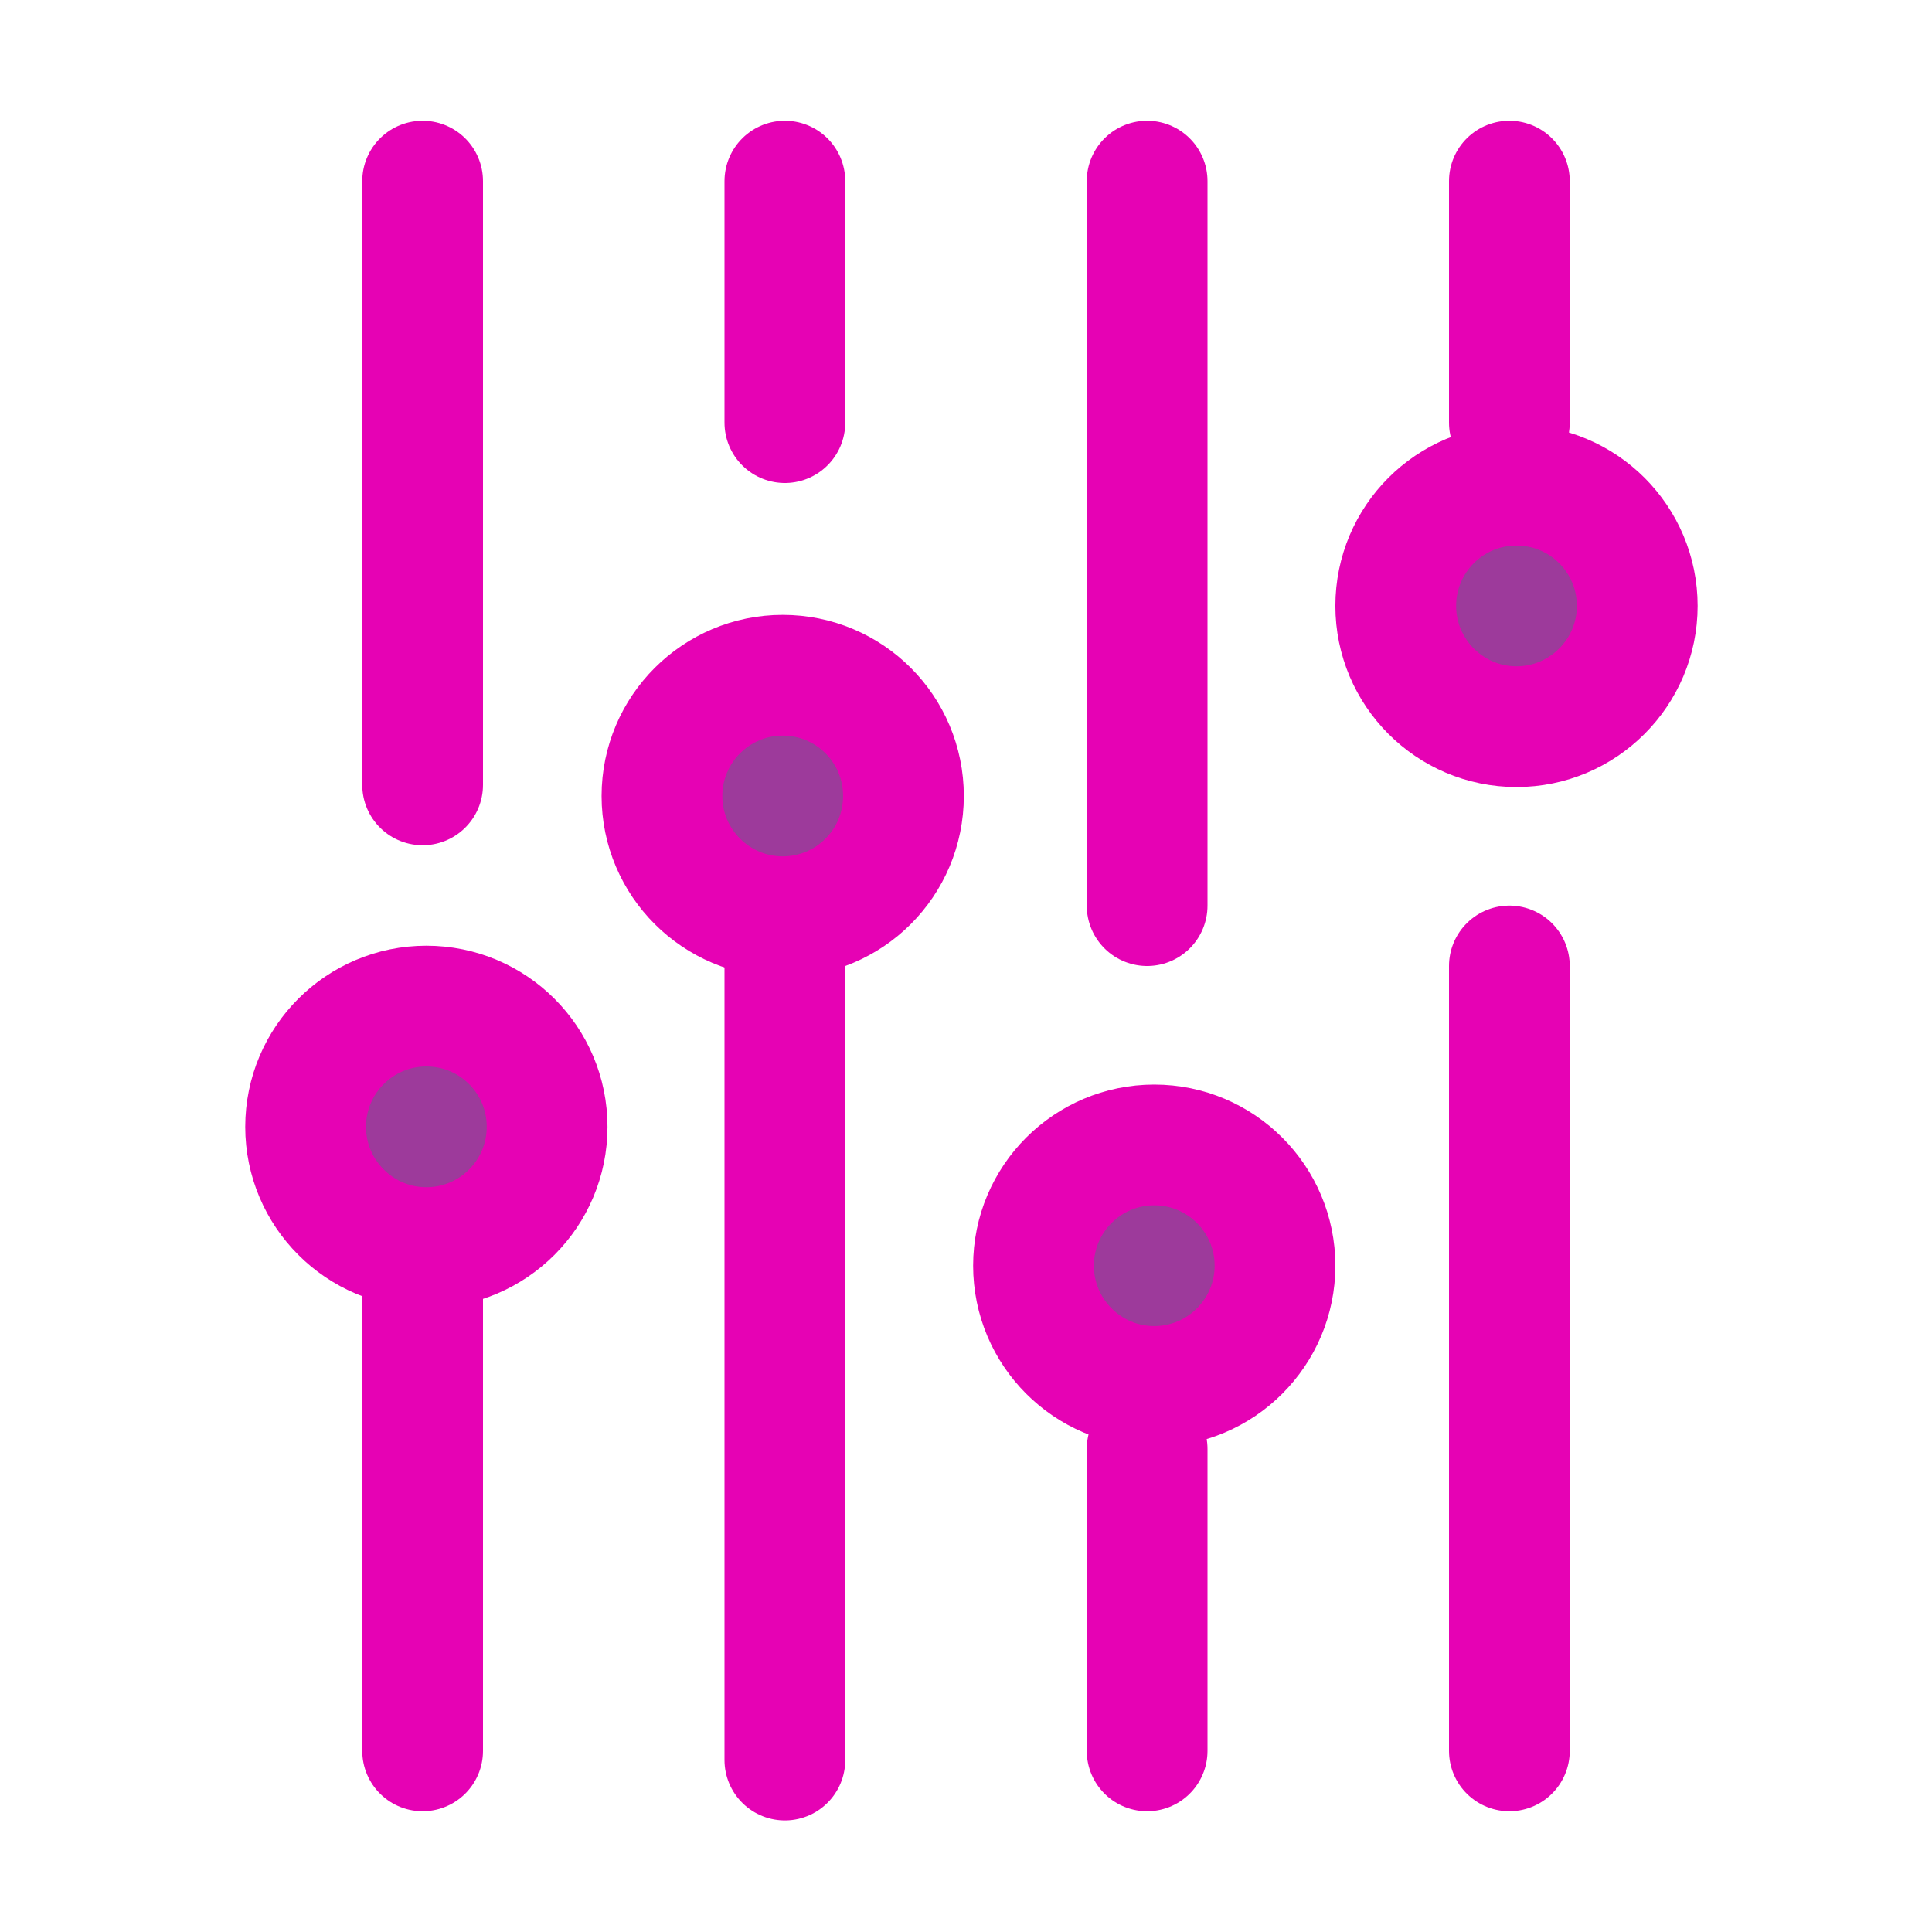 <?xml version="1.0" encoding="UTF-8"?>
<svg xmlns="http://www.w3.org/2000/svg" xmlns:xlink="http://www.w3.org/1999/xlink" width="32px" height="32px" viewBox="0 0 32 32" version="1.1">
<g id="surface1">
<path style="fill:none;stroke-width:1;stroke-linecap:round;stroke-linejoin:miter;stroke:rgb(90.196%,0.784%,70.588%);stroke-opacity:1;stroke-miterlimit:4;" d="M 3.5 1.5 L 3.5 6.5 " transform="matrix(2,0,0,2,0,0)"/>
<path style="fill:none;stroke-width:1;stroke-linecap:round;stroke-linejoin:miter;stroke:rgb(90.196%,0.784%,70.588%);stroke-opacity:1;stroke-miterlimit:4;" d="M 3.5 10.5 L 3.5 14.5 " transform="matrix(2,0,0,2,0,0)"/>
<path style="fill-rule:evenodd;fill:rgb(61.569%,22.745%,60.784%);fill-opacity:1;stroke-width:1;stroke-linecap:round;stroke-linejoin:round;stroke:rgb(90.196%,0.784%,70.588%);stroke-opacity:1;stroke-miterlimit:4;" d="M 4.531 9.332 C 4.531 9.883 4.084 10.332 3.531 10.332 C 2.979 10.332 2.531 9.883 2.531 9.332 C 2.531 8.779 2.979 8.332 3.531 8.332 C 4.084 8.332 4.531 8.779 4.531 9.332 Z M 4.531 9.332 " transform="matrix(2,0,0,2,0,0)"/>
<path style="fill:none;stroke-width:1;stroke-linecap:round;stroke-linejoin:miter;stroke:rgb(90.196%,0.784%,70.588%);stroke-opacity:1;stroke-miterlimit:4;" d="M 6.5 14.576 L 6.5 8 " transform="matrix(2,0,0,2,0,0)"/>
<path style="fill:none;stroke-width:1;stroke-linecap:round;stroke-linejoin:miter;stroke:rgb(90.196%,0.784%,70.588%);stroke-opacity:1;stroke-miterlimit:4;" d="M 6.5 3.5 L 6.5 1.5 " transform="matrix(2,0,0,2,0,0)"/>
<path style="fill-rule:evenodd;fill:rgb(61.569%,22.745%,60.784%);fill-opacity:1;stroke-width:1;stroke-linecap:round;stroke-linejoin:round;stroke:rgb(90.196%,0.784%,70.588%);stroke-opacity:1;stroke-miterlimit:4;" d="M 7.482 -6.592 C 7.482 -6.039 7.035 -5.592 6.482 -5.592 C 5.932 -5.592 5.482 -6.039 5.482 -6.592 C 5.482 -7.145 5.932 -7.592 6.482 -7.592 C 7.035 -7.592 7.482 -7.145 7.482 -6.592 Z M 7.482 -6.592 " transform="matrix(2,0,0,-2,0,0)"/>
<path style="fill:none;stroke-width:1;stroke-linecap:round;stroke-linejoin:miter;stroke:rgb(90.196%,0.784%,70.588%);stroke-opacity:1;stroke-miterlimit:4;" d="M 9.5 1.5 L 9.5 7.5 " transform="matrix(2,0,0,2,0,0)"/>
<path style="fill:none;stroke-width:1;stroke-linecap:round;stroke-linejoin:miter;stroke:rgb(90.196%,0.784%,70.588%);stroke-opacity:1;stroke-miterlimit:4;" d="M 9.5 12 L 9.5 14.5 " transform="matrix(2,0,0,2,0,0)"/>
<path style="fill-rule:evenodd;fill:rgb(61.569%,22.745%,60.784%);fill-opacity:1;stroke-width:1;stroke-linecap:round;stroke-linejoin:round;stroke:rgb(90.196%,0.784%,70.588%);stroke-opacity:1;stroke-miterlimit:4;" d="M 10.559 10.482 C 10.559 11.033 10.111 11.482 9.559 11.482 C 9.006 11.482 8.559 11.033 8.559 10.482 C 8.559 9.93 9.006 9.482 9.559 9.482 C 10.111 9.482 10.559 9.93 10.559 10.482 Z M 10.559 10.482 " transform="matrix(2,0,0,2,0,0)"/>
<path style="fill:none;stroke-width:1;stroke-linecap:round;stroke-linejoin:miter;stroke:rgb(90.196%,0.784%,70.588%);stroke-opacity:1;stroke-miterlimit:4;" d="M 12.5 1.5 L 12.5 3.5 " transform="matrix(2,0,0,2,0,0)"/>
<path style="fill:none;stroke-width:1;stroke-linecap:round;stroke-linejoin:miter;stroke:rgb(90.196%,0.784%,70.588%);stroke-opacity:1;stroke-miterlimit:4;" d="M 12.5 8 L 12.5 14.5 " transform="matrix(2,0,0,2,0,0)"/>
<path style="fill-rule:evenodd;fill:rgb(61.569%,22.745%,60.784%);fill-opacity:1;stroke-width:1;stroke-linecap:round;stroke-linejoin:round;stroke:rgb(90.196%,0.784%,70.588%);stroke-opacity:1;stroke-miterlimit:4;" d="M 13.559 5.018 C 13.559 5.568 13.111 6.018 12.559 6.018 C 12.006 6.018 11.559 5.568 11.559 5.018 C 11.559 4.465 12.006 4.018 12.559 4.018 C 13.111 4.018 13.559 4.465 13.559 5.018 Z M 13.559 5.018 " transform="matrix(2,0,0,2,0,0)"/>
</g>
</svg>
